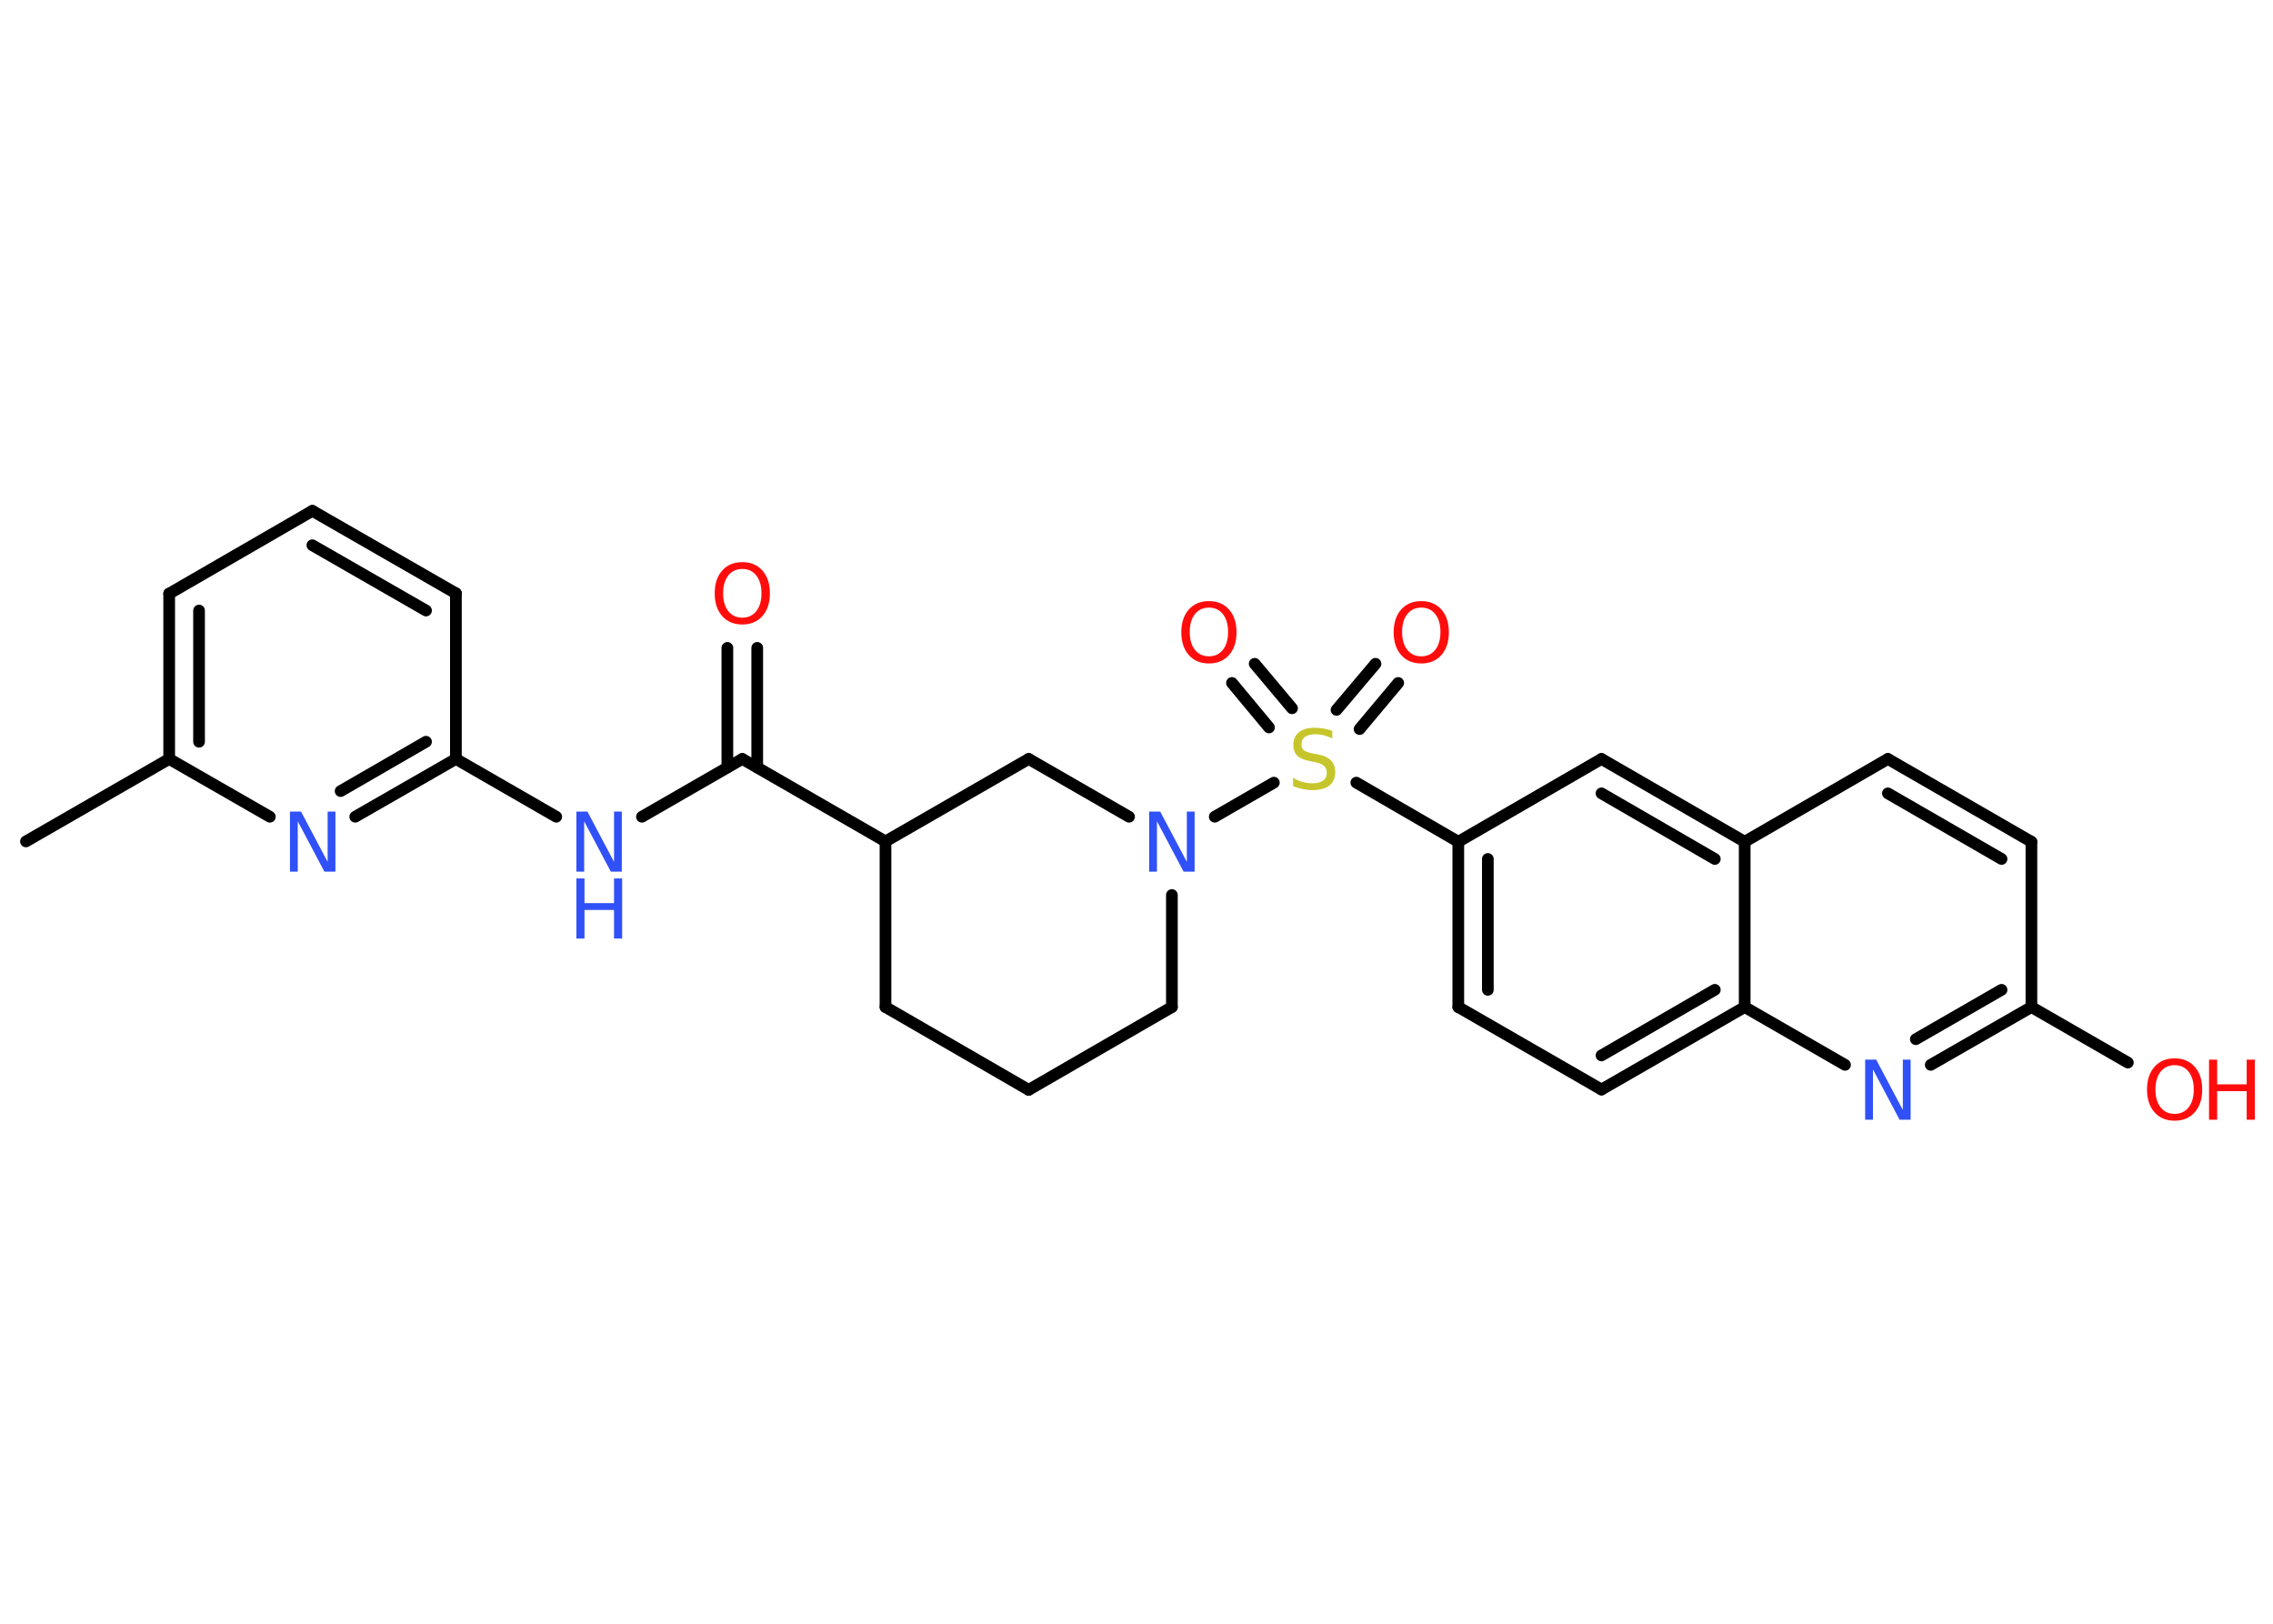 <?xml version='1.0' encoding='UTF-8'?>
<!DOCTYPE svg PUBLIC "-//W3C//DTD SVG 1.1//EN" "http://www.w3.org/Graphics/SVG/1.1/DTD/svg11.dtd">
<svg version='1.2' xmlns='http://www.w3.org/2000/svg' xmlns:xlink='http://www.w3.org/1999/xlink' width='70.0mm' height='50.0mm' viewBox='0 0 70.0 50.0'>
  <desc>Generated by the Chemistry Development Kit (http://github.com/cdk)</desc>
  <g stroke-linecap='round' stroke-linejoin='round' stroke='#000000' stroke-width='.36' fill='#FF0D0D'>
    <rect x='.0' y='.0' width='70.0' height='50.0' fill='#FFFFFF' stroke='none'/>
    <g id='mol1' class='mol'>
      <line id='mol1bnd1' class='bond' x1='.8' y1='25.91' x2='5.21' y2='23.37'/>
      <g id='mol1bnd2' class='bond'>
        <line x1='5.21' y1='18.28' x2='5.21' y2='23.37'/>
        <line x1='6.13' y1='18.8' x2='6.13' y2='22.84'/>
      </g>
      <line id='mol1bnd3' class='bond' x1='5.21' y1='18.28' x2='9.62' y2='15.73'/>
      <g id='mol1bnd4' class='bond'>
        <line x1='14.04' y1='18.27' x2='9.62' y2='15.73'/>
        <line x1='13.12' y1='18.8' x2='9.62' y2='16.79'/>
      </g>
      <line id='mol1bnd5' class='bond' x1='14.04' y1='18.27' x2='14.04' y2='23.37'/>
      <line id='mol1bnd6' class='bond' x1='14.04' y1='23.37' x2='17.13' y2='25.15'/>
      <line id='mol1bnd7' class='bond' x1='19.77' y1='25.15' x2='22.86' y2='23.37'/>
      <g id='mol1bnd8' class='bond'>
        <line x1='22.4' y1='23.63' x2='22.4' y2='19.95'/>
        <line x1='23.32' y1='23.63' x2='23.32' y2='19.95'/>
      </g>
      <line id='mol1bnd9' class='bond' x1='22.86' y1='23.37' x2='27.27' y2='25.91'/>
      <line id='mol1bnd10' class='bond' x1='27.27' y1='25.91' x2='27.27' y2='31.01'/>
      <line id='mol1bnd11' class='bond' x1='27.27' y1='31.01' x2='31.68' y2='33.56'/>
      <line id='mol1bnd12' class='bond' x1='31.68' y1='33.56' x2='36.09' y2='31.01'/>
      <line id='mol1bnd13' class='bond' x1='36.09' y1='31.01' x2='36.09' y2='27.56'/>
      <line id='mol1bnd14' class='bond' x1='37.41' y1='25.15' x2='39.23' y2='24.1'/>
      <g id='mol1bnd15' class='bond'>
        <line x1='41.16' y1='21.86' x2='42.36' y2='20.44'/>
        <line x1='41.87' y1='22.45' x2='43.06' y2='21.03'/>
      </g>
      <g id='mol1bnd16' class='bond'>
        <line x1='39.08' y1='22.4' x2='37.94' y2='21.03'/>
        <line x1='39.79' y1='21.81' x2='38.64' y2='20.44'/>
      </g>
      <line id='mol1bnd17' class='bond' x1='41.77' y1='24.1' x2='44.91' y2='25.92'/>
      <g id='mol1bnd18' class='bond'>
        <line x1='44.91' y1='25.92' x2='44.91' y2='31.01'/>
        <line x1='45.82' y1='26.45' x2='45.82' y2='30.48'/>
      </g>
      <line id='mol1bnd19' class='bond' x1='44.91' y1='31.01' x2='49.32' y2='33.55'/>
      <g id='mol1bnd20' class='bond'>
        <line x1='49.32' y1='33.55' x2='53.73' y2='31.01'/>
        <line x1='49.32' y1='32.5' x2='52.81' y2='30.48'/>
      </g>
      <line id='mol1bnd21' class='bond' x1='53.73' y1='31.01' x2='56.82' y2='32.79'/>
      <g id='mol1bnd22' class='bond'>
        <line x1='59.46' y1='32.79' x2='62.56' y2='31.01'/>
        <line x1='59.0' y1='32.0' x2='61.64' y2='30.48'/>
      </g>
      <line id='mol1bnd23' class='bond' x1='62.56' y1='31.01' x2='65.53' y2='32.72'/>
      <line id='mol1bnd24' class='bond' x1='62.56' y1='31.01' x2='62.56' y2='25.92'/>
      <g id='mol1bnd25' class='bond'>
        <line x1='62.56' y1='25.92' x2='58.14' y2='23.37'/>
        <line x1='61.64' y1='26.45' x2='58.14' y2='24.43'/>
      </g>
      <line id='mol1bnd26' class='bond' x1='58.14' y1='23.37' x2='53.73' y2='25.92'/>
      <line id='mol1bnd27' class='bond' x1='53.73' y1='31.01' x2='53.73' y2='25.92'/>
      <g id='mol1bnd28' class='bond'>
        <line x1='53.73' y1='25.92' x2='49.32' y2='23.37'/>
        <line x1='52.81' y1='26.45' x2='49.32' y2='24.43'/>
      </g>
      <line id='mol1bnd29' class='bond' x1='44.91' y1='25.92' x2='49.32' y2='23.37'/>
      <line id='mol1bnd30' class='bond' x1='34.77' y1='25.15' x2='31.68' y2='23.37'/>
      <line id='mol1bnd31' class='bond' x1='27.27' y1='25.91' x2='31.68' y2='23.37'/>
      <g id='mol1bnd32' class='bond'>
        <line x1='10.94' y1='25.15' x2='14.04' y2='23.37'/>
        <line x1='10.49' y1='24.36' x2='13.12' y2='22.84'/>
      </g>
      <line id='mol1bnd33' class='bond' x1='5.21' y1='23.37' x2='8.31' y2='25.15'/>
      <g id='mol1atm7' class='atom'>
        <path d='M17.75 24.99h.34l.82 1.55v-1.55h.24v1.85h-.34l-.82 -1.55v1.55h-.24v-1.85z' stroke='none' fill='#3050F8'/>
        <path d='M17.75 27.05h.25v.76h.91v-.76h.25v1.85h-.25v-.88h-.91v.88h-.25v-1.85z' stroke='none' fill='#3050F8'/>
      </g>
      <path id='mol1atm9' class='atom' d='M22.86 17.52q-.27 .0 -.43 .2q-.16 .2 -.16 .55q.0 .35 .16 .55q.16 .2 .43 .2q.27 .0 .43 -.2q.16 -.2 .16 -.55q.0 -.35 -.16 -.55q-.16 -.2 -.43 -.2zM22.86 17.31q.39 .0 .62 .26q.23 .26 .23 .7q.0 .44 -.23 .7q-.23 .26 -.62 .26q-.39 .0 -.62 -.26q-.23 -.26 -.23 -.7q.0 -.44 .23 -.7q.23 -.26 .62 -.26z' stroke='none'/>
      <path id='mol1atm14' class='atom' d='M35.39 24.99h.34l.82 1.55v-1.55h.24v1.85h-.34l-.82 -1.55v1.55h-.24v-1.85z' stroke='none' fill='#3050F8'/>
      <path id='mol1atm15' class='atom' d='M41.03 22.5v.24q-.14 -.07 -.27 -.1q-.13 -.03 -.25 -.03q-.2 .0 -.32 .08q-.11 .08 -.11 .23q.0 .12 .07 .18q.07 .06 .28 .1l.15 .03q.28 .05 .41 .19q.13 .13 .13 .36q.0 .27 -.18 .41q-.18 .14 -.53 .14q-.13 .0 -.28 -.03q-.15 -.03 -.31 -.09v-.26q.15 .09 .3 .13q.15 .04 .29 .04q.22 .0 .33 -.08q.12 -.08 .12 -.24q.0 -.14 -.08 -.21q-.08 -.08 -.27 -.12l-.15 -.03q-.28 -.05 -.41 -.17q-.12 -.12 -.12 -.33q.0 -.25 .17 -.39q.17 -.14 .48 -.14q.13 .0 .26 .02q.14 .02 .28 .07z' stroke='none' fill='#C6C62C'/>
      <path id='mol1atm16' class='atom' d='M43.77 18.71q-.27 .0 -.43 .2q-.16 .2 -.16 .55q.0 .35 .16 .55q.16 .2 .43 .2q.27 .0 .43 -.2q.16 -.2 .16 -.55q.0 -.35 -.16 -.55q-.16 -.2 -.43 -.2zM43.77 18.51q.39 .0 .62 .26q.23 .26 .23 .7q.0 .44 -.23 .7q-.23 .26 -.62 .26q-.39 .0 -.62 -.26q-.23 -.26 -.23 -.7q.0 -.44 .23 -.7q.23 -.26 .62 -.26z' stroke='none'/>
      <path id='mol1atm17' class='atom' d='M37.23 18.71q-.27 .0 -.43 .2q-.16 .2 -.16 .55q.0 .35 .16 .55q.16 .2 .43 .2q.27 .0 .43 -.2q.16 -.2 .16 -.55q.0 -.35 -.16 -.55q-.16 -.2 -.43 -.2zM37.23 18.51q.39 .0 .62 .26q.23 .26 .23 .7q.0 .44 -.23 .7q-.23 .26 -.62 .26q-.39 .0 -.62 -.26q-.23 -.26 -.23 -.7q.0 -.44 .23 -.7q.23 -.26 .62 -.26z' stroke='none'/>
      <path id='mol1atm22' class='atom' d='M57.44 32.63h.34l.82 1.55v-1.55h.24v1.85h-.34l-.82 -1.55v1.55h-.24v-1.85z' stroke='none' fill='#3050F8'/>
      <g id='mol1atm24' class='atom'>
        <path d='M66.97 32.8q-.27 .0 -.43 .2q-.16 .2 -.16 .55q.0 .35 .16 .55q.16 .2 .43 .2q.27 .0 .43 -.2q.16 -.2 .16 -.55q.0 -.35 -.16 -.55q-.16 -.2 -.43 -.2zM66.97 32.59q.39 .0 .62 .26q.23 .26 .23 .7q.0 .44 -.23 .7q-.23 .26 -.62 .26q-.39 .0 -.62 -.26q-.23 -.26 -.23 -.7q.0 -.44 .23 -.7q.23 -.26 .62 -.26z' stroke='none'/>
        <path d='M68.03 32.63h.25v.76h.91v-.76h.25v1.85h-.25v-.88h-.91v.88h-.25v-1.85z' stroke='none'/>
      </g>
      <path id='mol1atm30' class='atom' d='M8.93 24.99h.34l.82 1.55v-1.55h.24v1.85h-.34l-.82 -1.55v1.55h-.24v-1.85z' stroke='none' fill='#3050F8'/>
    </g>
  </g>
</svg>
